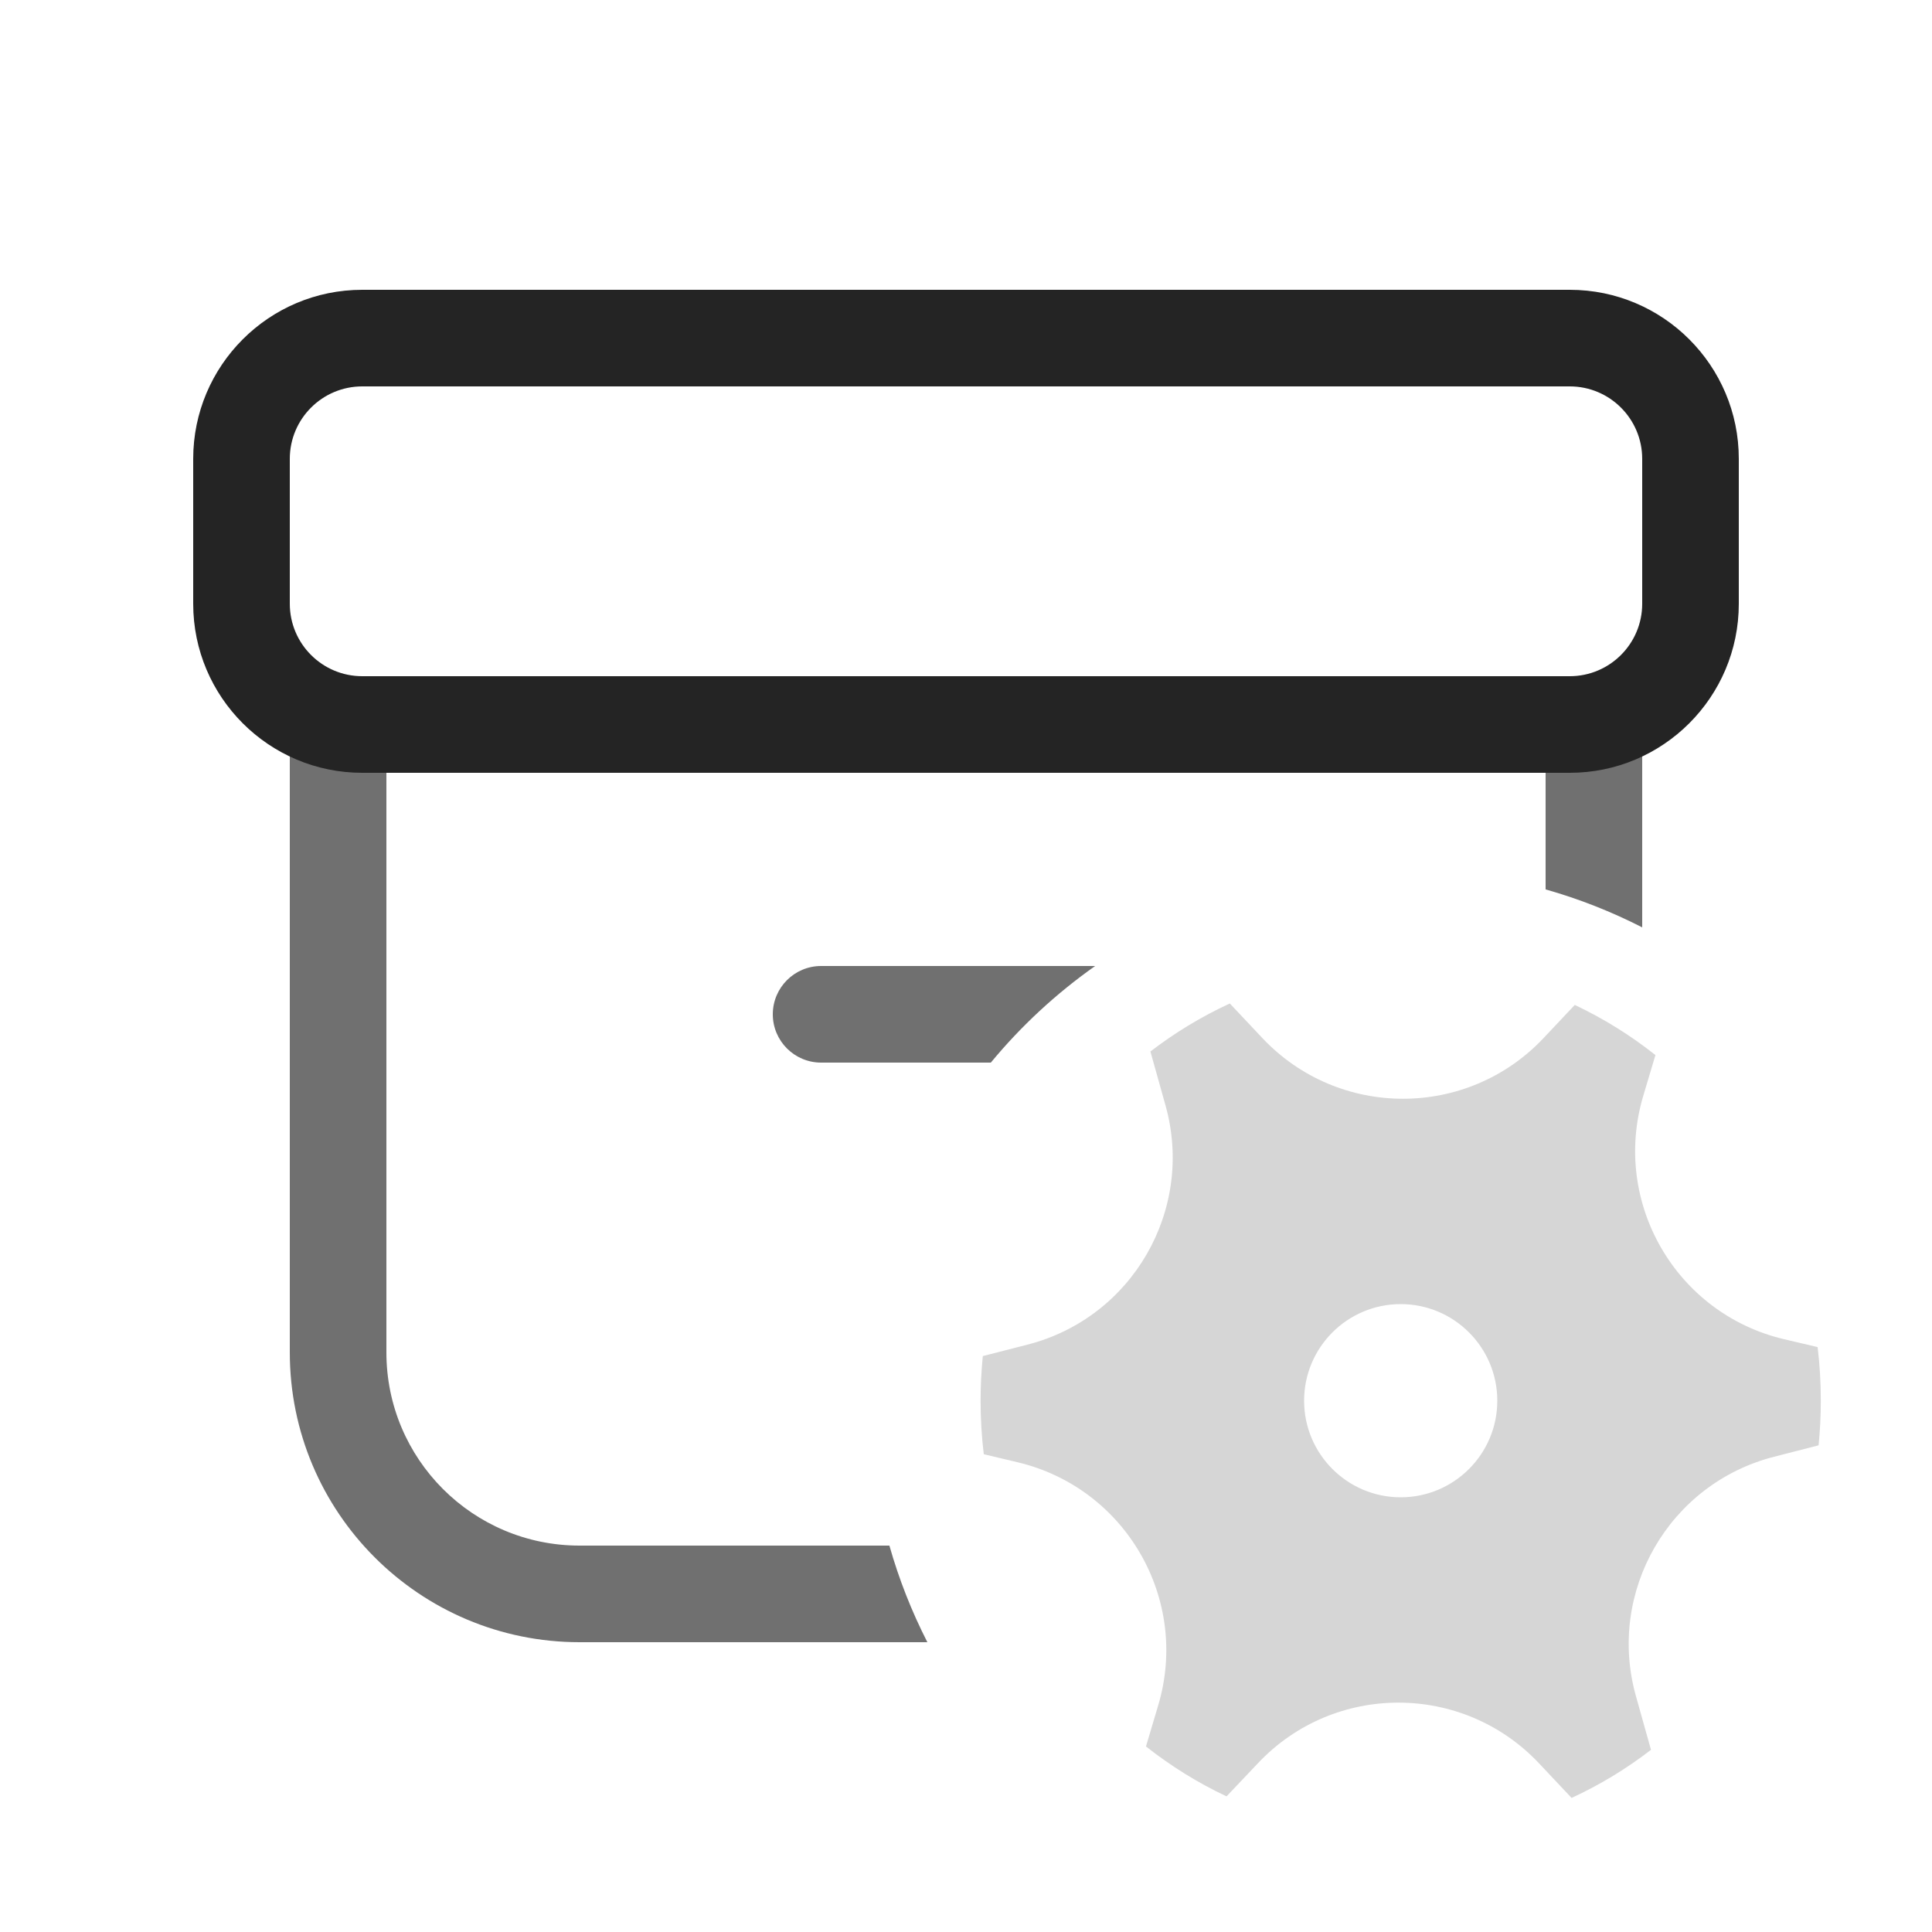 <svg width="20" height="20" viewBox="0 0 20 20" fill="none" xmlns="http://www.w3.org/2000/svg">
<path d="M10.635 13.92C11.723 13.642 12.368 12.523 12.065 11.442L11.909 10.885C12.163 10.69 12.438 10.523 12.731 10.388L13.068 10.746C13.857 11.583 15.188 11.584 15.978 10.747L16.302 10.403C16.6 10.544 16.88 10.718 17.137 10.922L17.011 11.344C16.682 12.446 17.348 13.598 18.467 13.863L18.816 13.945C18.838 14.127 18.849 14.312 18.849 14.5C18.849 14.656 18.841 14.81 18.826 14.962L18.366 15.08C17.278 15.358 16.632 16.477 16.935 17.558L17.091 18.114C16.837 18.31 16.562 18.477 16.269 18.612L15.932 18.254C15.143 17.417 13.812 17.416 13.023 18.252L12.697 18.596C12.4 18.456 12.12 18.282 11.863 18.079L11.989 17.656C12.319 16.554 11.652 15.402 10.533 15.137L10.184 15.054C10.162 14.873 10.151 14.688 10.151 14.5C10.151 14.344 10.159 14.19 10.174 14.038L10.635 13.92ZM15.5 14.5C15.5 13.948 15.052 13.5 14.5 13.5C13.948 13.5 13.5 13.948 13.5 14.5C13.5 15.052 13.948 15.5 14.5 15.5C15.052 15.5 15.5 15.052 15.5 14.5Z" fill="#D6D6D6"/>
<path d="M3 14V7.5H4V14C4 15.105 4.895 16 6 16H9.207C9.306 16.349 9.438 16.683 9.6 17H6C4.343 17 3 15.657 3 14Z" fill="#707070"/>
<path d="M17 9.6V7.5H16V9.207C16.349 9.306 16.683 9.438 17 9.6Z" fill="#707070"/>
<path d="M11.337 10H8.5C8.224 10 8 10.224 8 10.5C8 10.776 8.224 11 8.5 11H10.257C10.57 10.621 10.934 10.284 11.337 10Z" fill="#707070"/>
<path d="M3.75 4C3.336 4 3 4.336 3 4.75V6.25C3 6.664 3.336 7 3.75 7H16.25C16.664 7 17 6.664 17 6.25V4.75C17 4.336 16.664 4 16.25 4H3.75ZM2 4.75C2 3.784 2.784 3 3.75 3H16.25C17.216 3 18 3.784 18 4.75V6.25C18 7.216 17.216 8 16.25 8H3.75C2.784 8 2 7.216 2 6.25V4.75Z" fill="#242424"/>
</svg>
